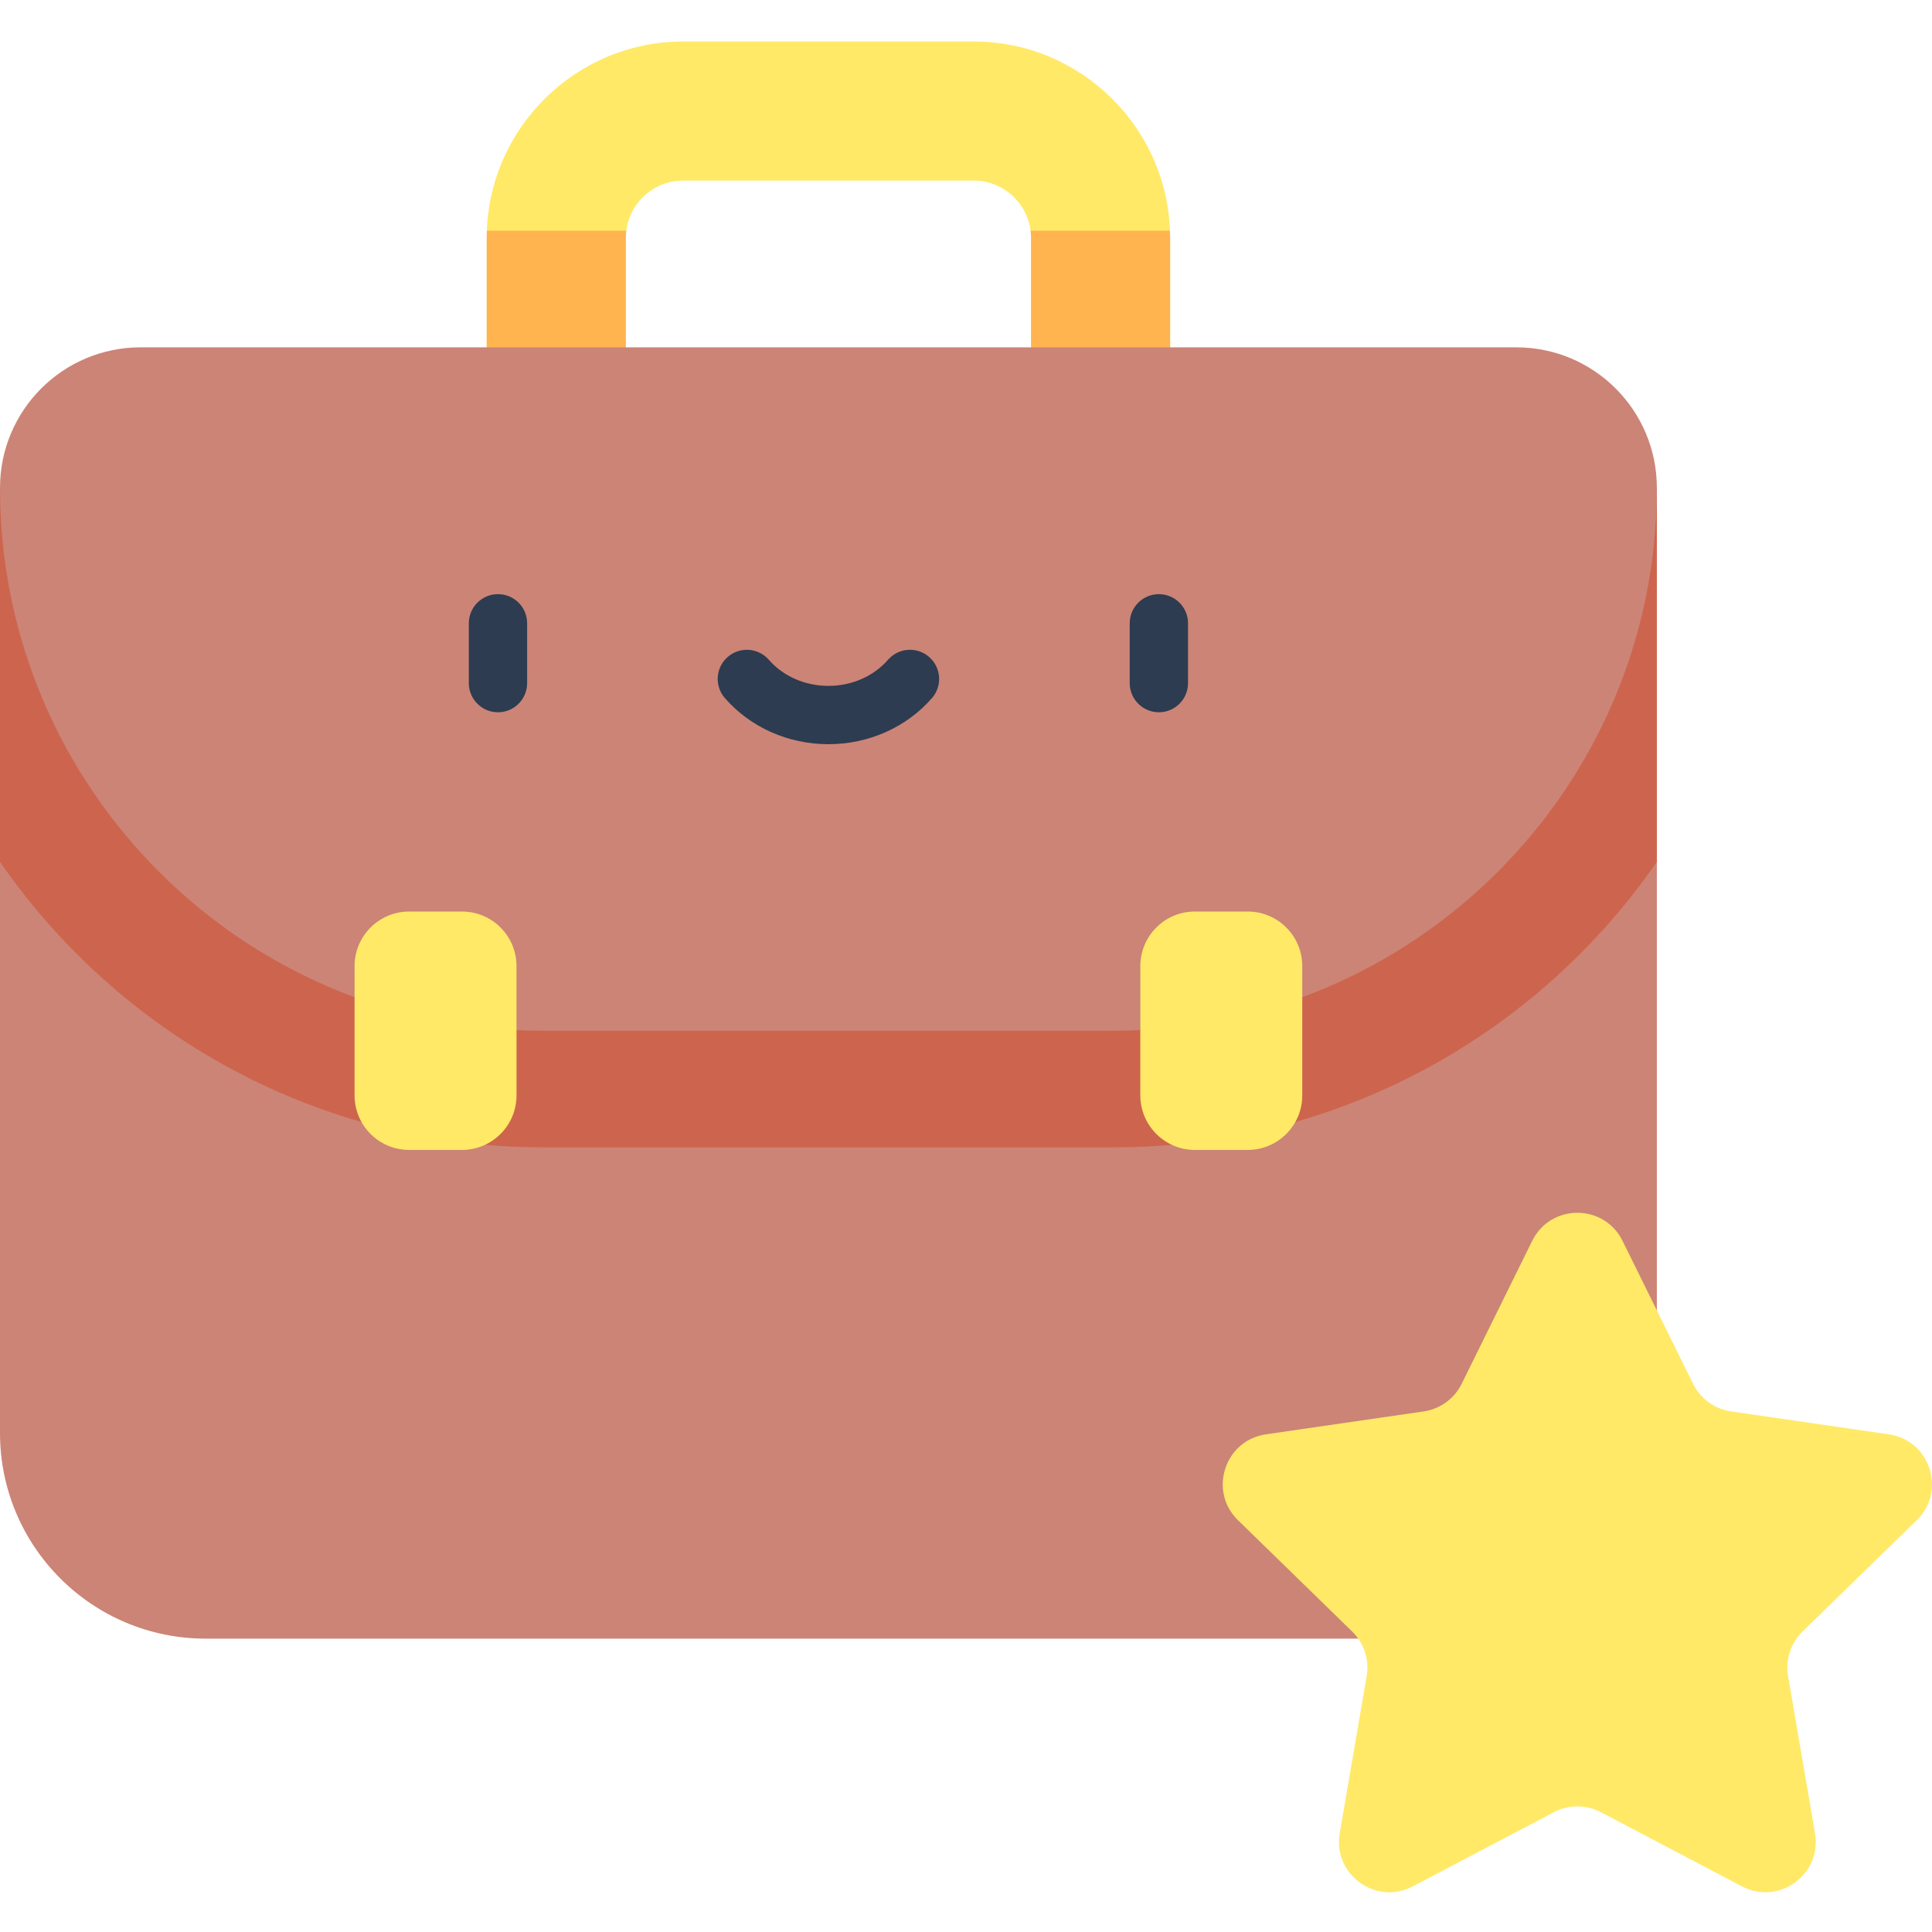 <svg height="511pt" viewBox="0 -10 511.999 511" width="511pt" xmlns="http://www.w3.org/2000/svg"><path d="m291.668 118.93c-10.176 0-18.426-8.25-18.426-18.43v-47.914c0-8.402-6.836-15.234-15.23-15.234h-76.941c-8.398 0-15.23 6.832-15.23 15.234v47.914c0 10.18-8.25 18.43-18.43 18.43-10.176 0-18.426-8.25-18.426-18.43v-47.914c0-28.723 23.367-52.086 52.086-52.086h76.938c28.719 0 52.086 23.363 52.086 52.086v47.914c0 10.176-8.25 18.43-18.426 18.43zm0 0" fill="#ffe967"/><path d="m439.082 118.801v304.957h-384.57c-30.105 0-54.512-24.406-54.512-54.512v-250.445zm0 0" fill="#cc8476"/><path d="m439.082 118.801h-439.082v99.109c31.559 45.668 84.266 75.648 143.855 75.648h151.371c59.59 0 112.297-29.984 143.855-75.648zm0 0" fill="#cd654e"/><path d="m165.84 100.5v-47.914c0-.66.055-1.305.137-1.941h-36.941c-.023.645-.051 1.289-.051 1.941v47.914c0 10.18 8.25 18.43 18.43 18.43 10.176 0 18.426-8.254 18.426-18.43zm0 0" fill="#ffb44f"/><path d="m310.094 100.5v-47.914c0-.652-.023-1.297-.047-1.941h-36.945c.082.637.141 1.281.141 1.941v47.914c0 10.18 8.25 18.43 18.426 18.43s18.426-8.254 18.426-18.43zm0 0" fill="#ffb44f"/><path d="m439.082 118.801c0 79.445-64.41 143.855-143.855 143.855h-151.371c-79.445 0-143.855-64.41-143.855-143.855 0-20.574 16.68-37.254 37.254-37.254h364.574c20.574 0 37.254 16.68 37.254 37.254zm0 0" fill="#cc8476"/><path d="m131.969 178.258c-4.27 0-7.727-3.461-7.727-7.727v-15.848c0-4.27 3.457-7.727 7.727-7.727 4.266 0 7.727 3.457 7.727 7.727v15.848c0 4.266-3.461 7.727-7.727 7.727zm0 0" fill="#2d3c50"/><path d="m307.113 178.258c-4.266 0-7.727-3.461-7.727-7.727v-15.848c0-4.27 3.461-7.727 7.727-7.727s7.727 3.457 7.727 7.727v15.848c0 4.266-3.457 7.727-7.727 7.727zm0 0" fill="#2d3c50"/><path d="m219.539 186.719c-10.652 0-20.648-4.449-27.43-12.203-2.809-3.215-2.48-8.094.73-10.902 3.211-2.809 8.094-2.484 10.902.73 3.848 4.398 9.605 6.922 15.797 6.922 6.195 0 11.953-2.523 15.797-6.922 2.812-3.215 7.691-3.539 10.902-.734 3.215 2.809 3.543 7.691.734 10.902-6.781 7.758-16.777 12.207-27.434 12.207zm0 0" fill="#2d3c50"/><g fill="#ffe967"><path d="m122.422 231.066h-13.996c-7.984 0-14.461 6.477-14.461 14.461v34.254c0 7.988 6.477 14.461 14.461 14.461h13.996c7.984 0 14.461-6.473 14.461-14.461v-34.254c0-7.984-6.473-14.461-14.461-14.461zm0 0"/><path d="m316.66 231.066h13.992c7.988 0 14.461 6.477 14.461 14.461v34.254c0 7.988-6.473 14.461-14.461 14.461h-13.992c-7.988 0-14.461-6.473-14.461-14.461v-34.254c0-7.984 6.473-14.461 14.461-14.461zm0 0"/><path d="m507.953 392.379c7.922-7.719 3.551-21.172-7.395-22.766l-41.816-6.074c-4.348-.633-8.105-3.363-10.051-7.301l-18.699-37.895c-4.898-9.918-19.043-9.918-23.938 0l-18.703 37.895c-1.941 3.938-5.703 6.668-10.047 7.301l-41.82 6.074c-10.945 1.594-15.316 15.047-7.395 22.766l30.258 29.496c3.145 3.066 4.582 7.484 3.84 11.812l-7.145 41.648c-1.867 10.902 9.574 19.219 19.367 14.07l37.402-19.664c3.887-2.043 8.531-2.043 12.422 0l37.402 19.664c9.789 5.148 21.234-3.168 19.363-14.07l-7.141-41.648c-.746-4.328.691-8.746 3.836-11.812zm0 0"/></g></svg>